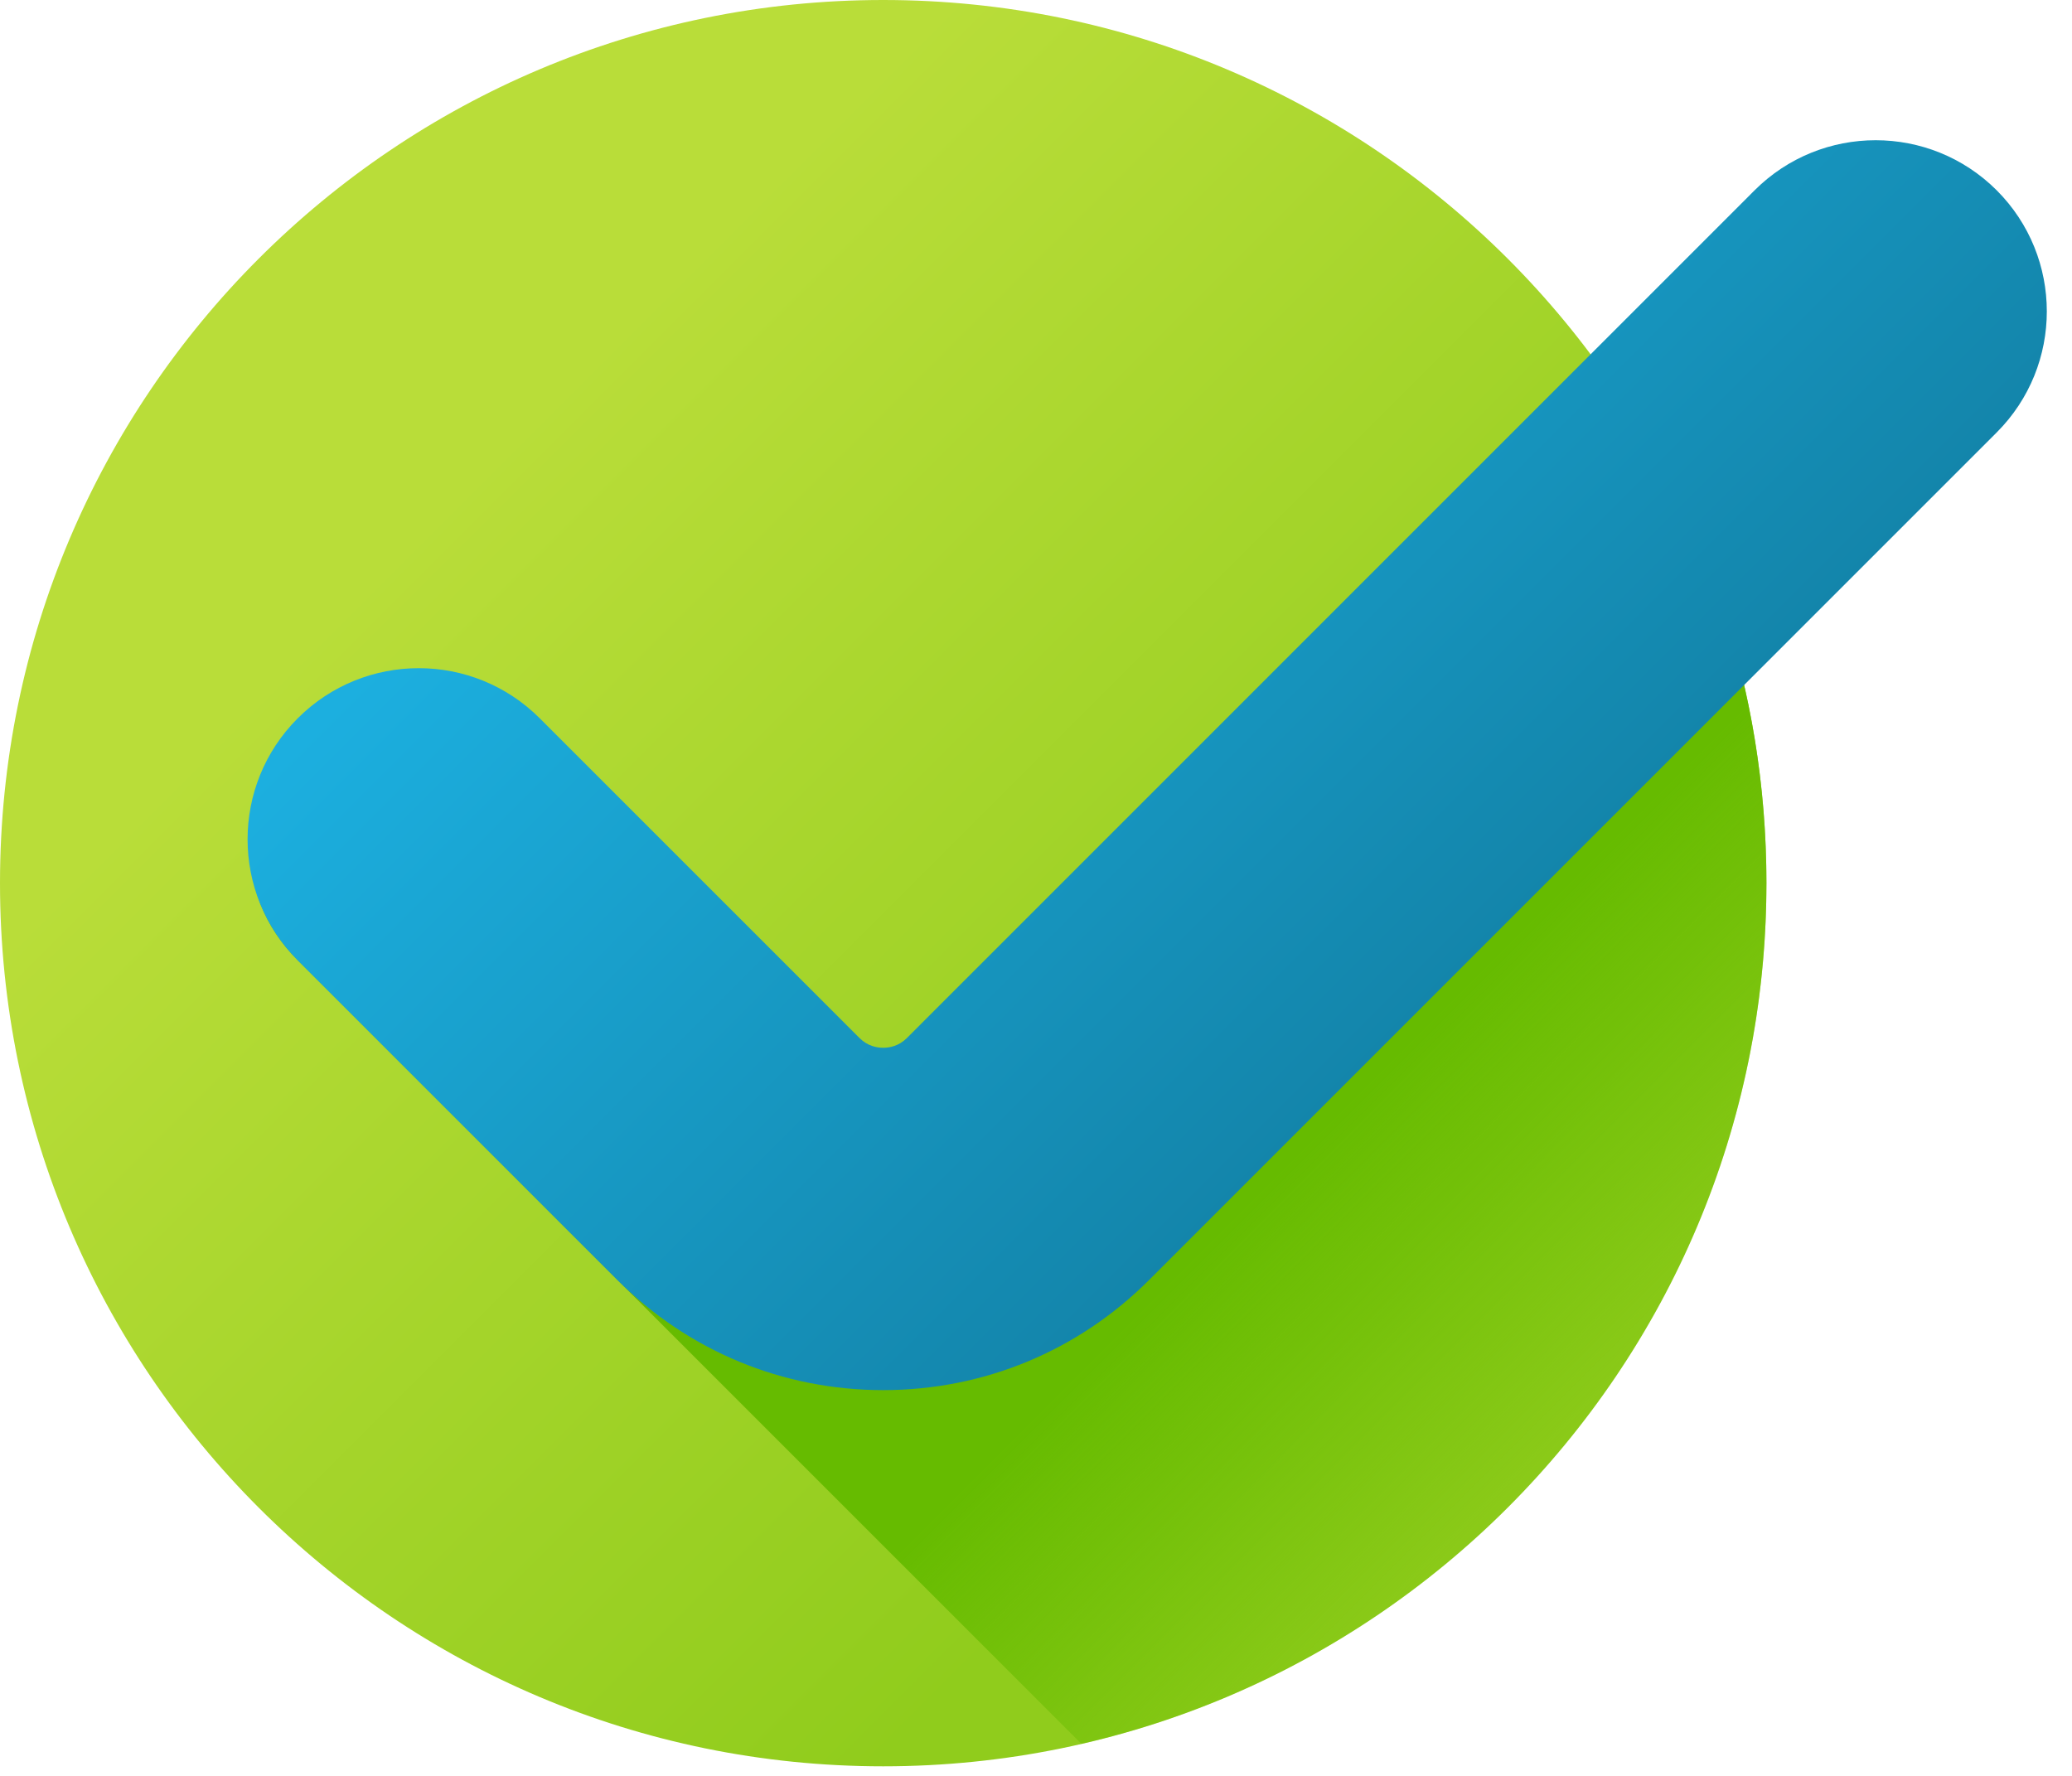 <svg width="21" height="18" viewBox="0 0 21 18" fill="none" xmlns="http://www.w3.org/2000/svg">
<path d="M8.951 17.903C13.895 17.903 17.903 13.895 17.903 8.951C17.903 4.008 13.895 0 8.951 0C4.008 0 0 4.008 0 8.951C0 13.895 4.008 17.903 8.951 17.903Z" fill="url(#paint0_linear)"/>
<path d="M16.18 3.67L9.331 10.519C9.249 10.601 9.016 10.757 8.951 10.757C8.887 10.757 8.793 10.74 8.711 10.658L5.471 7.418C4.793 6.74 3.764 6.74 3.087 7.418C2.409 8.095 2.34 9.055 3.017 9.732L10.96 17.675C14.937 16.763 17.903 13.203 17.903 8.95C17.903 6.975 17.263 5.15 16.18 3.67Z" fill="url(#paint1_linear)"/>
<path d="M8.951 14.09C7.934 14.09 6.977 13.694 6.257 12.974L3.017 9.734C2.34 9.056 2.34 7.958 3.017 7.281C3.695 6.603 4.793 6.603 5.471 7.281L8.711 10.521C8.793 10.603 8.887 10.62 8.951 10.62C9.016 10.62 9.11 10.603 9.192 10.521L17.783 1.929C18.461 1.252 19.559 1.252 20.237 1.929C20.914 2.607 20.914 3.705 20.237 4.383L11.646 12.974C10.926 13.694 9.969 14.09 8.951 14.09Z" fill="url(#paint2_linear)"/>
<defs>
<linearGradient id="paint0_linear" x1="4.788" y1="4.788" x2="13.416" y2="13.416" gradientUnits="userSpaceOnUse">
<stop stop-color="#B9DD39"/>
<stop offset="1" stop-color="#90CC1C"/>
</linearGradient>
<linearGradient id="paint1_linear" x1="17.088" y1="14.19" x2="13.879" y2="10.982" gradientUnits="userSpaceOnUse">
<stop stop-color="#66BB00" stop-opacity="0"/>
<stop offset="1" stop-color="#66BB00"/>
</linearGradient>
<linearGradient id="paint2_linear" x1="8.164" y1="2.368" x2="17.1" y2="11.304" gradientUnits="userSpaceOnUse">
<stop stop-color="#1CAFDF"/>
<stop offset="1" stop-color="#117A9D"/>
</linearGradient>
</defs>
</svg>
